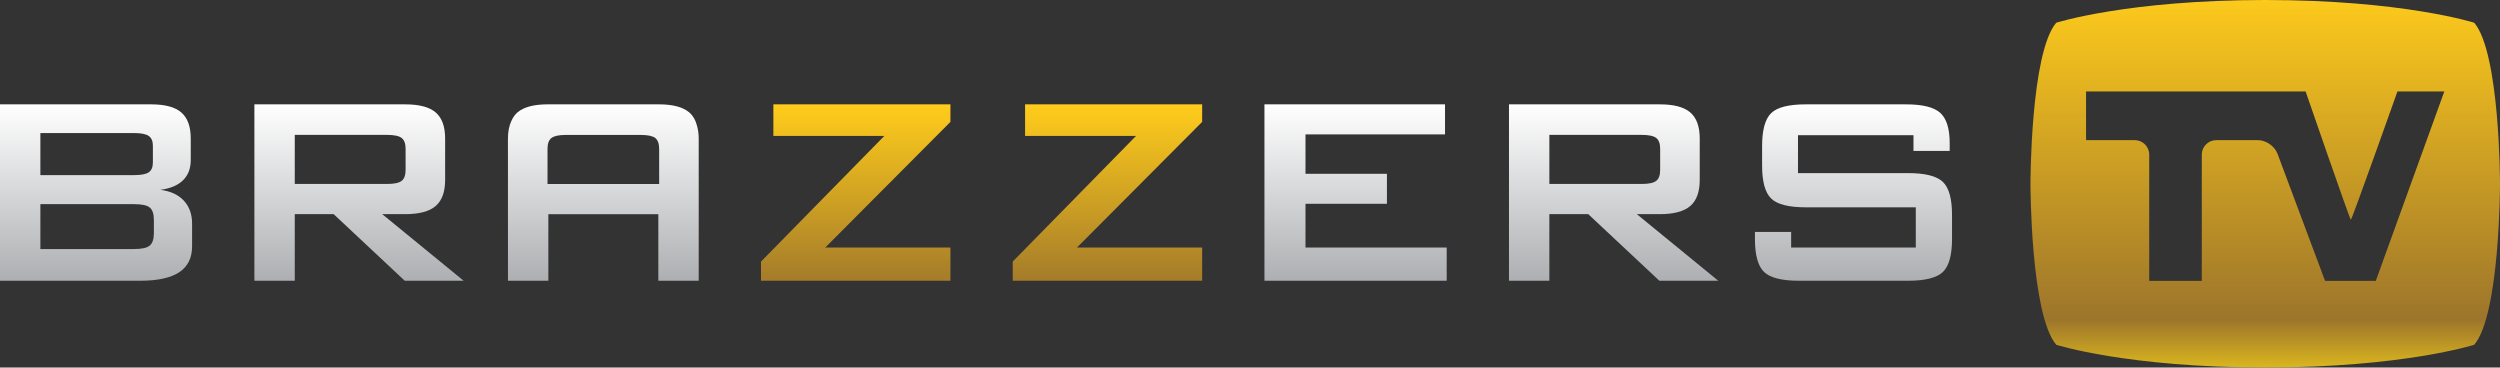 <svg height="214.075" viewBox="0 0 1456.229 214.075" width="1456.229" xmlns="http://www.w3.org/2000/svg" xmlns:xlink="http://www.w3.org/1999/xlink"><rect x="0" y="0" width="1456.229" height="214.075" fill="#333333" stroke="none"/><linearGradient id="a" gradientUnits="userSpaceOnUse" x1="570.043" x2="570.043" y1="61.455" y2="162.864"><stop offset="0" stop-color="#ffcc1b"/><stop offset="1" stop-color="#a57c2a"/></linearGradient><linearGradient id="b" gradientUnits="userSpaceOnUse" x1="409.892" x2="409.892" y1="347.826" y2="450.098"><stop offset="0" stop-color="#fff"/><stop offset="1" stop-color="#adafb2"/></linearGradient><linearGradient id="c" gradientUnits="userSpaceOnUse" x1="1375.012" x2="1375.012" y1="287.09" y2="500.471"><stop offset="0" stop-color="#fcc91c"/><stop offset=".871" stop-color="#9d752b"/><stop offset="1" stop-color="#d9b51f"/></linearGradient><path d="m443.282 163.534v-11.176l71.842-73.197h-64.642v-18.376h103.14v10.209l-72.906 73.193h72.906v19.346h-110.34zm146.624 0v-11.176l71.838-73.197h-64.645v-18.376h103.147v10.209l-72.918 73.193h72.918v19.346h-110.34z" fill="url(#a)"/><g fill="url(#b)" transform="translate(-59.188 -286.743)"><path d="m59.188 450.277v-102.748h88.08c8.096 0 13.958 1.585 17.589 4.765 3.631 3.177 5.443 8.228 5.443 15.159v12.547c0 4.923-1.522 8.859-4.565 11.81-3.049 2.944-7.424 4.776-13.122 5.494 5.895.777 10.446 2.88 13.648 6.312 3.215 3.434 4.821 7.912 4.821 13.415v13.124c0 6.812-2.498 11.863-7.486 15.17-4.991 3.3-12.576 4.953-22.749 4.953h-81.659zm78.066-86.03h-54.543v24.5h54.544c4.142 0 7.005-.552 8.601-1.65 1.585-1.105 2.385-3.016 2.385-5.737v-9.724c0-2.653-.8-4.552-2.385-5.682-1.597-1.138-4.46-1.707-8.602-1.707zm0 41.41h-54.543v26.15h54.544c4.532 0 7.591-.679 9.187-2.038 1.589-1.361 2.373-3.759 2.373-7.189v-7.782c0-3.434-.785-5.816-2.373-7.152-1.597-1.325-4.656-1.989-9.188-1.989zm70.116 44.62v-102.748h87.875c8.167 0 14.081 1.572 17.737 4.716 3.659 3.14 5.495 8.212 5.495 15.207v24.109c0 6.936-1.836 11.993-5.495 15.168-3.656 3.166-9.57 4.754-17.737 4.754h-13.415l47.435 38.794h-34.311l-41.41-38.794h-22.655v38.794zm77.281-84.962h-53.763v28.586h53.763c4.146 0 6.978-.602 8.502-1.806 1.523-1.19 2.289-3.318 2.289-6.361v-12.346c0-2.98-.766-5.072-2.289-6.274-1.523-1.197-4.356-1.799-8.502-1.799zm180.635-4.998c-.857-3.385-2.331-6.129-4.594-8.081-3.675-3.131-9.562-4.715-17.731-4.715h-64.634c-8.161 0-14.102 1.584-17.737 4.715 0 .005-.009.009-.009.009-.004.004-.008.004-.008.008-1.506 1.29-2.618 2.976-3.503 4.921-1.286 2.777-2.011 6.152-2.011 10.293l.021 82.819h23.523v-38.766h64.064v38.765h23.519v-82.82c0-2.698-.349-5.024-.9-7.148zm-87.171 33.592v-20.515c0-2.974.762-5.07 2.287-6.265 1.466-1.154 4.169-1.744 8.058-1.785h43.891c4.172 0 6.982.59 8.521 1.763 1.5 1.228 2.27 3.318 2.27 6.31v20.492z" fill="url(#b)"/><path d="m795.718 450.277v-102.748h105.183v17.49h-81.274v22.951h47.435v17.5h-47.435v25.461h82.25v19.346zm142.44 0v-102.748h87.885c8.153 0 14.071 1.572 17.731 4.716 3.66 3.14 5.493 8.212 5.493 15.207v24.109c0 6.936-1.834 11.993-5.493 15.168-3.659 3.166-9.577 4.754-17.731 4.754h-13.428l47.443 38.794h-34.309l-41.422-38.794h-22.647v38.794zm77.274-84.962h-53.752v28.586h53.751c4.149 0 6.99-.602 8.506-1.806 1.523-1.19 2.285-3.318 2.285-6.361v-12.346c0-2.98-.762-5.072-2.285-6.274-1.515-1.197-4.356-1.799-8.505-1.799zm158.345.197h-67.271v22.066h64.052c10.048 0 16.843 1.715 20.38 5.156 3.522 3.434 5.294 9.817 5.294 19.145v14.094c0 9.336-1.772 15.719-5.294 19.162-3.537 3.422-10.331 5.141-20.38 5.141h-63.47c-10.048 0-16.835-1.719-20.368-5.141-3.533-3.443-5.29-9.826-5.29-19.162v-4.115h21.088v9.072h72.611v-23.423h-64.06c-9.976 0-16.72-1.721-20.219-5.154-3.502-3.43-5.248-9.82-5.248-19.154v-11.37c0-9.331 1.746-15.709 5.248-19.152 3.499-3.438 10.243-5.149 20.219-5.149h58.329c9.662 0 16.307 1.65 19.978 4.953 3.659 3.312 5.493 9.174 5.493 17.596v4.591h-21.092z" fill="url(#b)"/></g><path d="m1500.404 299.986s-41.51-13.243-121.739-13.243c-80.24 0-121.743 13.243-121.743 13.243-15.009 17.661-15.009 93.791-15.009 93.791s0 76.129 15.009 93.791c0 0 41.502 13.25 121.743 13.25 80.229 0 121.739-13.25 121.739-13.25 15.013-17.662 15.013-93.791 15.013-93.791s0-76.13-15.013-93.791zm-57.327 150.341h-29.567l-27.718-74.091c-1.623-4.318-6.714-7.854-11.323-7.854h-24.376c-4.613 0-8.383 3.774-8.383 8.39v73.555h-30.631v-73.555c0-4.616-3.774-8.39-8.391-8.39h-28.392v-28.354h127.898s25.873 75.014 26.347 74.738c.754-.446 27.132-74.738 27.132-74.738h27.3z" fill="url(#c)" transform="translate(-59.188 -286.743)"/></svg>
